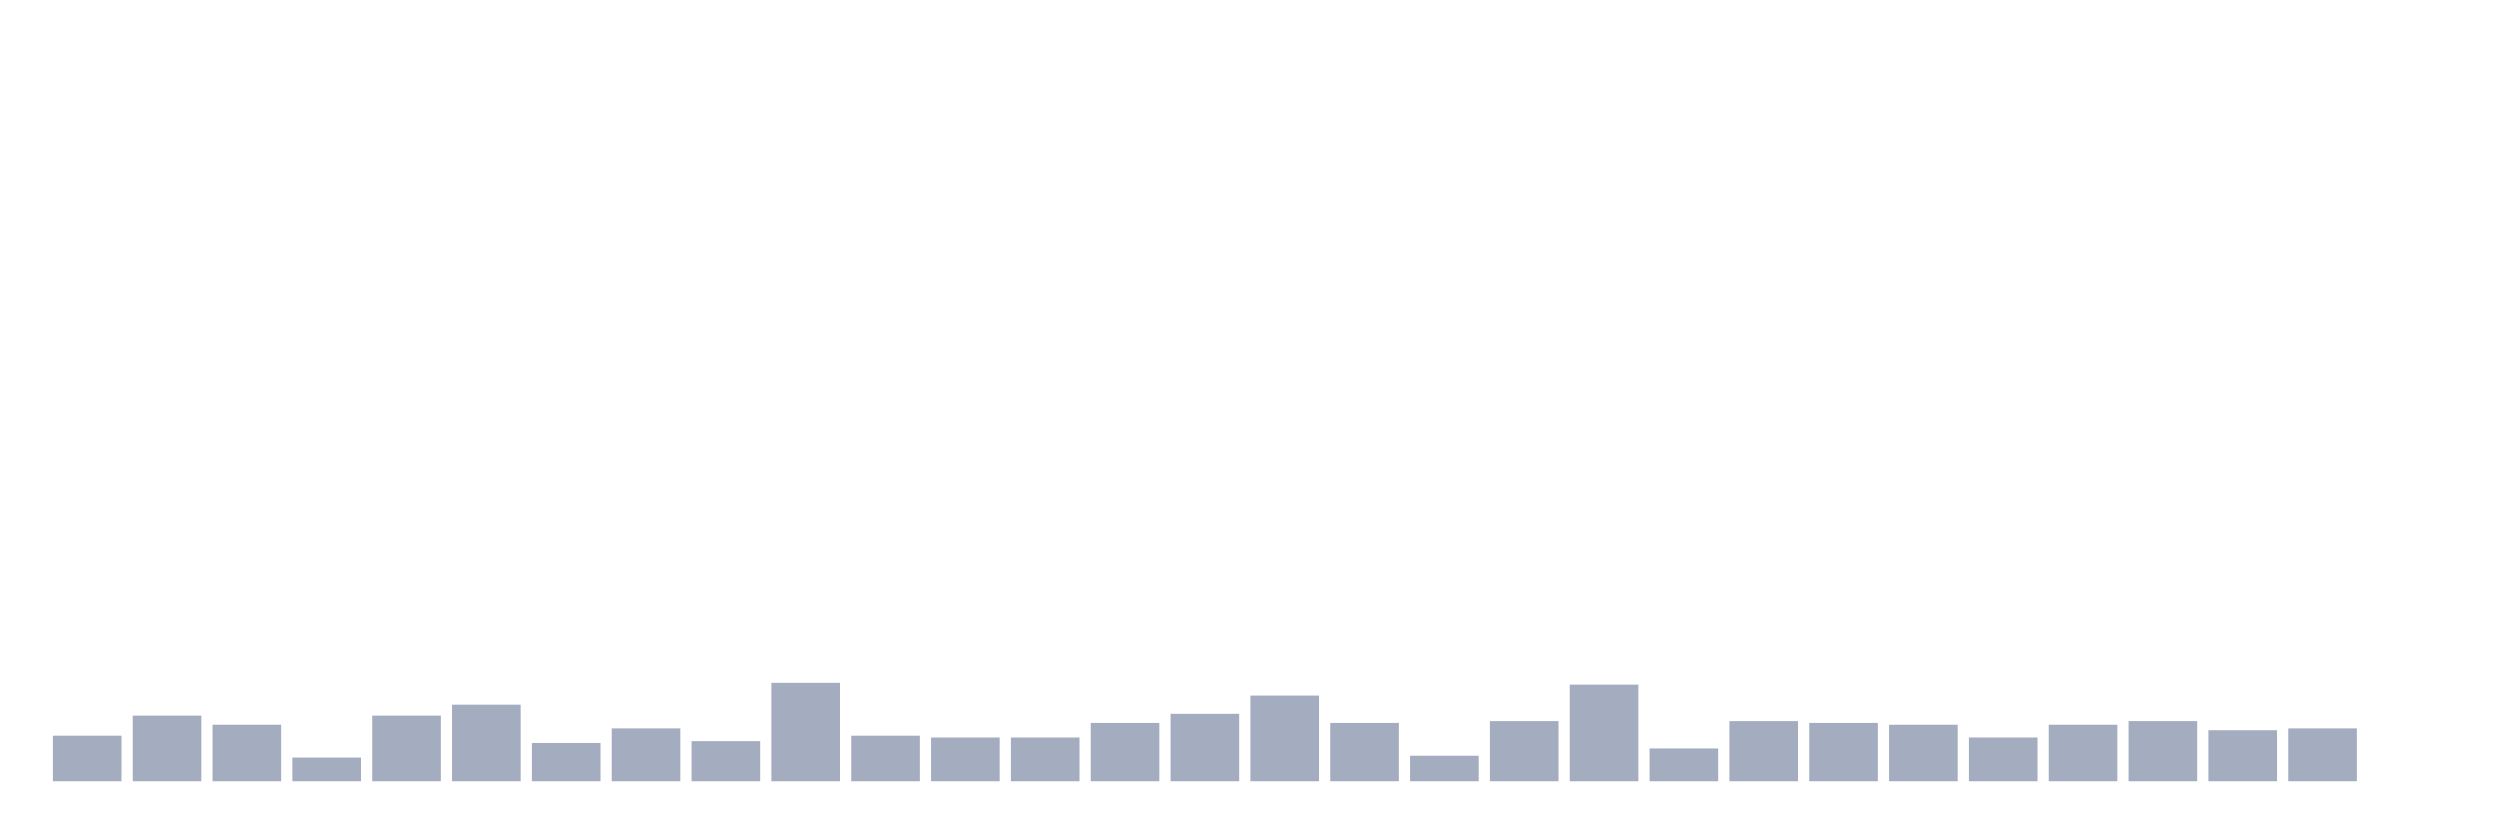 <svg xmlns="http://www.w3.org/2000/svg" viewBox="0 0 480 160"><g transform="translate(10,10)"><rect class="bar" x="0.153" width="13.175" y="131.25" height="8.75" fill="rgb(164,173,192)"></rect><rect class="bar" x="15.482" width="13.175" y="127.4" height="12.6" fill="rgb(164,173,192)"></rect><rect class="bar" x="30.81" width="13.175" y="129.15" height="10.85" fill="rgb(164,173,192)"></rect><rect class="bar" x="46.138" width="13.175" y="135.45" height="4.55" fill="rgb(164,173,192)"></rect><rect class="bar" x="61.466" width="13.175" y="127.4" height="12.6" fill="rgb(164,173,192)"></rect><rect class="bar" x="76.794" width="13.175" y="125.3" height="14.7" fill="rgb(164,173,192)"></rect><rect class="bar" x="92.123" width="13.175" y="132.65" height="7.35" fill="rgb(164,173,192)"></rect><rect class="bar" x="107.451" width="13.175" y="129.85" height="10.15" fill="rgb(164,173,192)"></rect><rect class="bar" x="122.779" width="13.175" y="132.3" height="7.7" fill="rgb(164,173,192)"></rect><rect class="bar" x="138.107" width="13.175" y="121.1" height="18.9" fill="rgb(164,173,192)"></rect><rect class="bar" x="153.436" width="13.175" y="131.25" height="8.75" fill="rgb(164,173,192)"></rect><rect class="bar" x="168.764" width="13.175" y="131.6" height="8.4" fill="rgb(164,173,192)"></rect><rect class="bar" x="184.092" width="13.175" y="131.6" height="8.4" fill="rgb(164,173,192)"></rect><rect class="bar" x="199.42" width="13.175" y="128.8" height="11.2" fill="rgb(164,173,192)"></rect><rect class="bar" x="214.748" width="13.175" y="127.05" height="12.95" fill="rgb(164,173,192)"></rect><rect class="bar" x="230.077" width="13.175" y="123.55" height="16.45" fill="rgb(164,173,192)"></rect><rect class="bar" x="245.405" width="13.175" y="128.8" height="11.2" fill="rgb(164,173,192)"></rect><rect class="bar" x="260.733" width="13.175" y="135.1" height="4.9" fill="rgb(164,173,192)"></rect><rect class="bar" x="276.061" width="13.175" y="128.45" height="11.55" fill="rgb(164,173,192)"></rect><rect class="bar" x="291.39" width="13.175" y="121.45" height="18.55" fill="rgb(164,173,192)"></rect><rect class="bar" x="306.718" width="13.175" y="133.7" height="6.3" fill="rgb(164,173,192)"></rect><rect class="bar" x="322.046" width="13.175" y="128.45" height="11.55" fill="rgb(164,173,192)"></rect><rect class="bar" x="337.374" width="13.175" y="128.8" height="11.2" fill="rgb(164,173,192)"></rect><rect class="bar" x="352.702" width="13.175" y="129.15" height="10.85" fill="rgb(164,173,192)"></rect><rect class="bar" x="368.031" width="13.175" y="131.6" height="8.4" fill="rgb(164,173,192)"></rect><rect class="bar" x="383.359" width="13.175" y="129.15" height="10.85" fill="rgb(164,173,192)"></rect><rect class="bar" x="398.687" width="13.175" y="128.45" height="11.55" fill="rgb(164,173,192)"></rect><rect class="bar" x="414.015" width="13.175" y="130.2" height="9.8" fill="rgb(164,173,192)"></rect><rect class="bar" x="429.344" width="13.175" y="129.85" height="10.15" fill="rgb(164,173,192)"></rect><rect class="bar" x="444.672" width="13.175" y="140" height="0" fill="rgb(164,173,192)"></rect></g></svg>